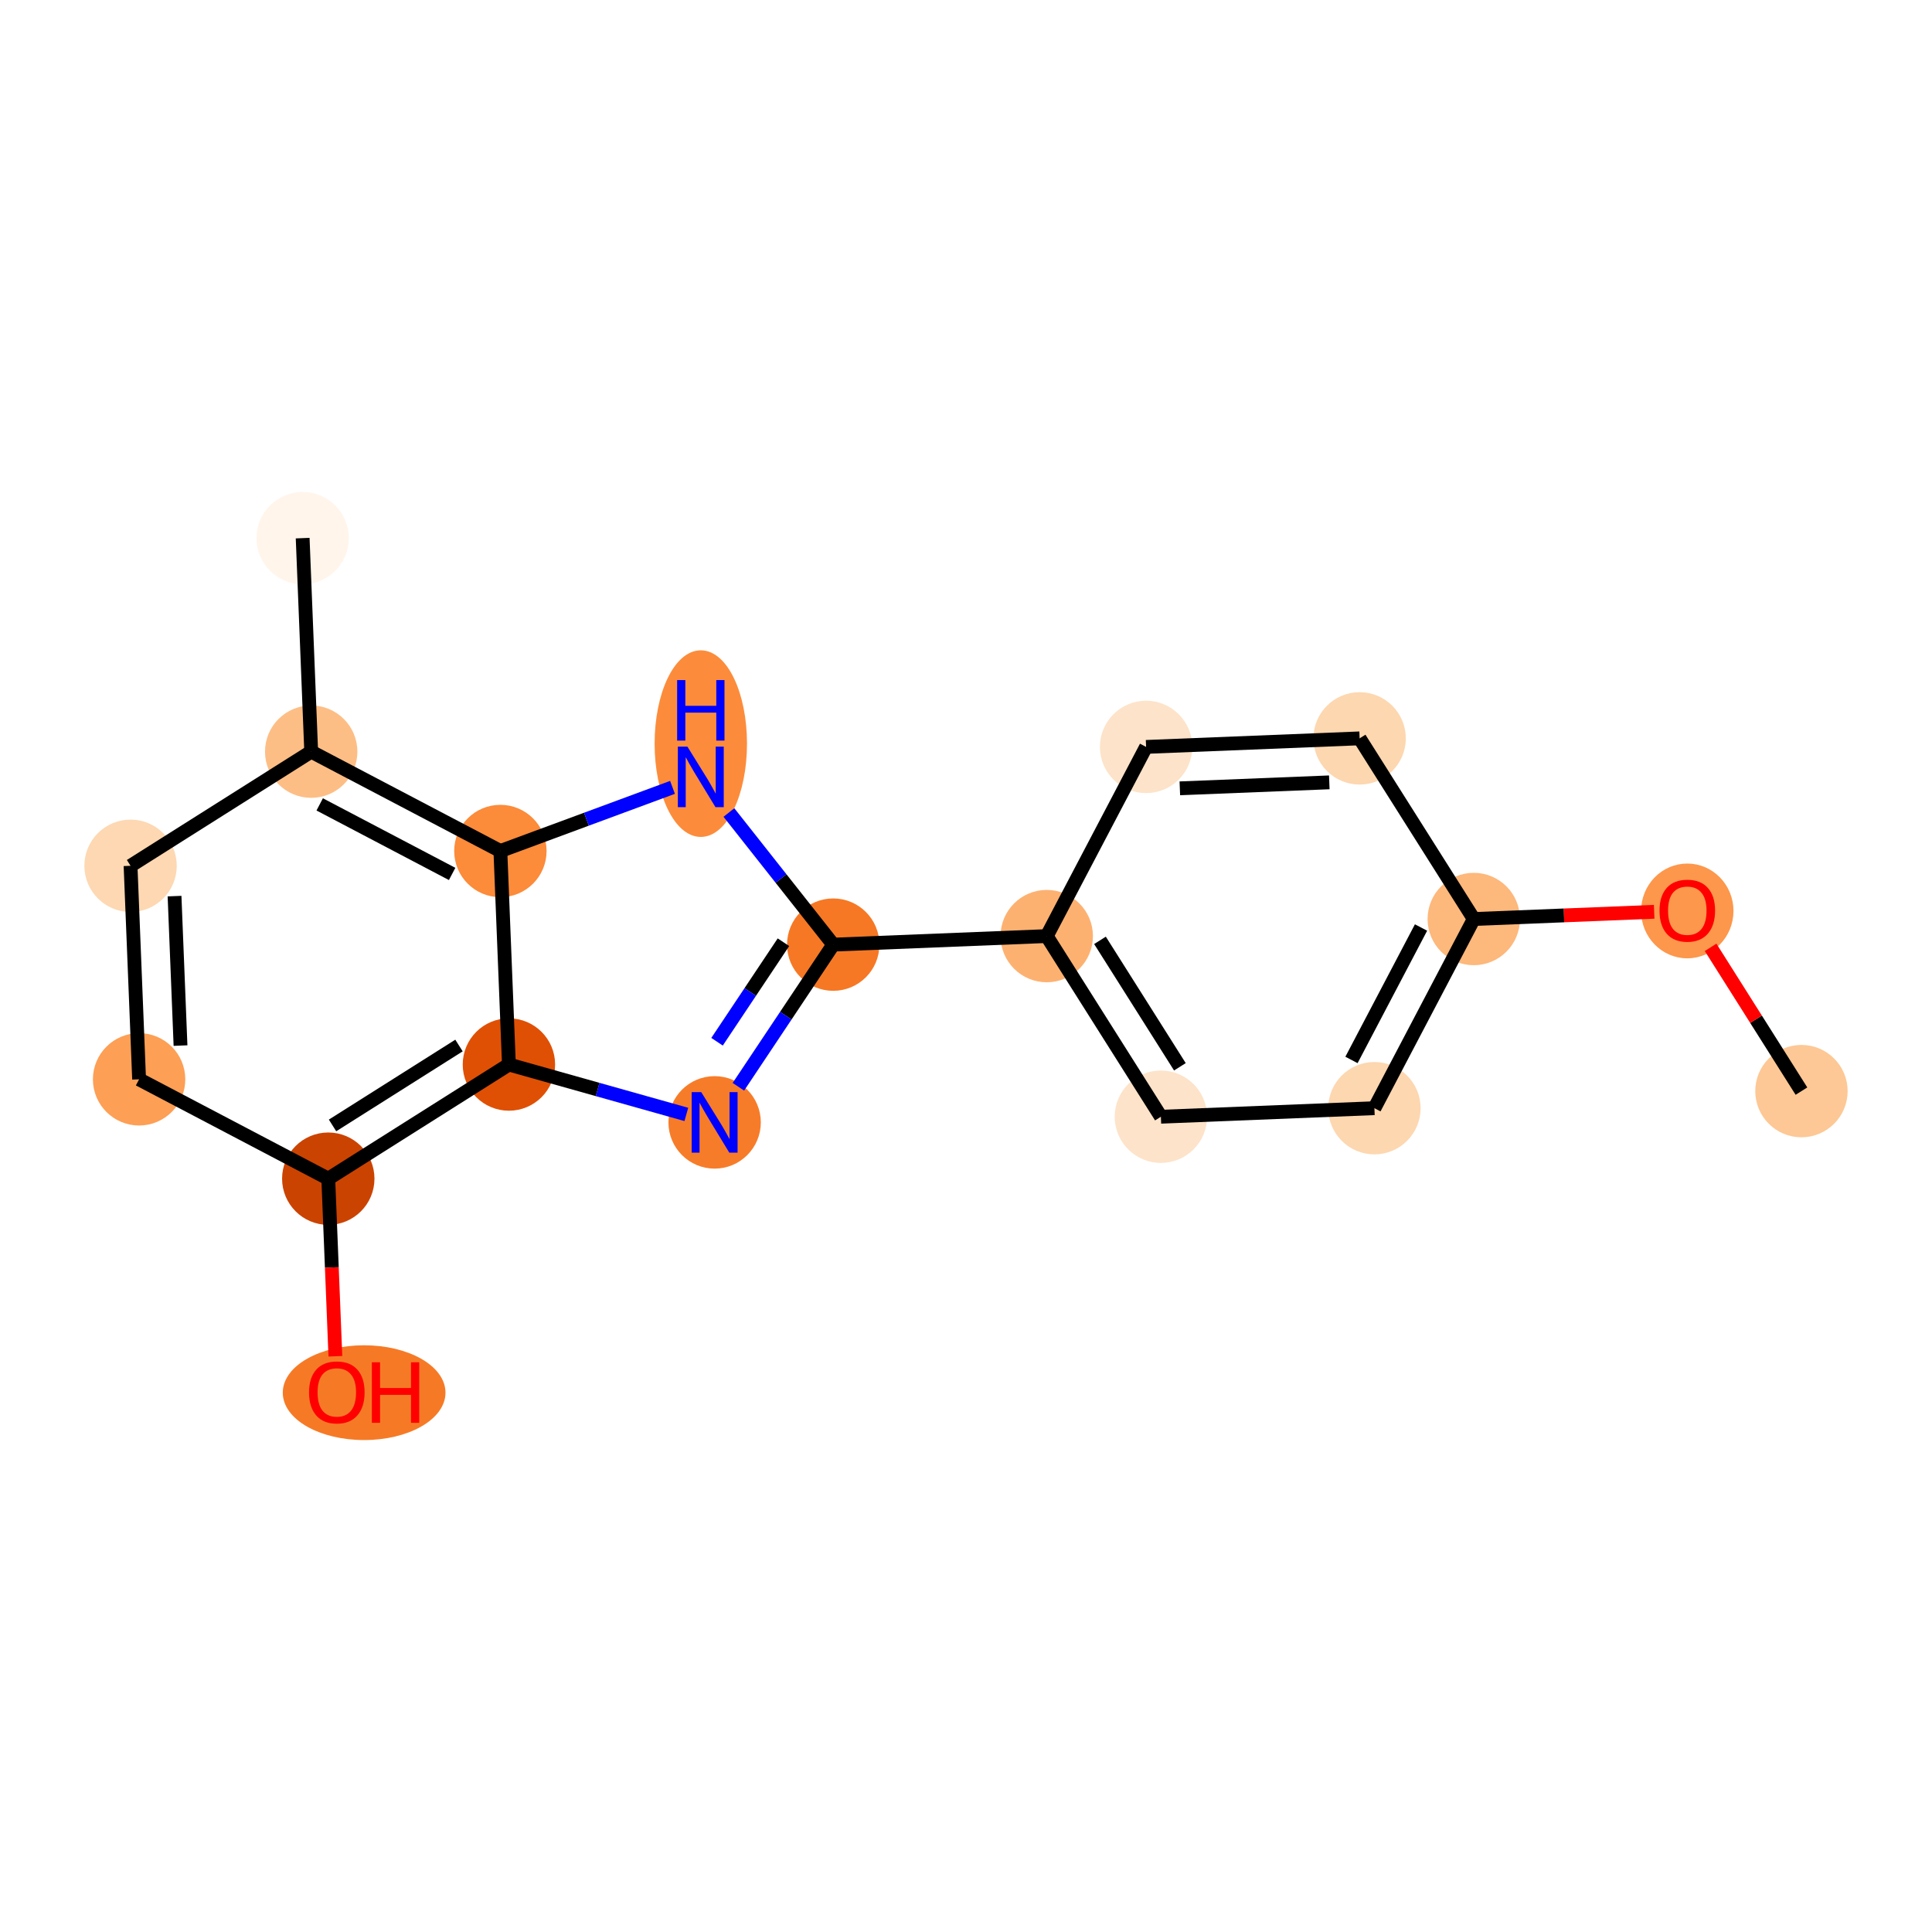 <?xml version='1.0' encoding='iso-8859-1'?>
<svg version='1.1' baseProfile='full'
              xmlns='http://www.w3.org/2000/svg'
                      xmlns:rdkit='http://www.rdkit.org/xml'
                      xmlns:xlink='http://www.w3.org/1999/xlink'
                  xml:space='preserve'
width='280px' height='280px' viewBox='0 0 280 280'>
<!-- END OF HEADER -->
<rect style='opacity:1.0;fill:#FFFFFF;stroke:none' width='280' height='280' x='0' y='0'> </rect>
<ellipse cx='261.079' cy='158.132' rx='6.194' ry='6.194'  style='fill:#FDC895;fill-rule:evenodd;stroke:#FDC895;stroke-width:1.0px;stroke-linecap:butt;stroke-linejoin:miter;stroke-opacity:1' />
<ellipse cx='244.535' cy='132.02' rx='6.194' ry='6.368'  style='fill:#FD974B;fill-rule:evenodd;stroke:#FD974B;stroke-width:1.0px;stroke-linecap:butt;stroke-linejoin:miter;stroke-opacity:1' />
<ellipse cx='213.59' cy='133.19' rx='6.194' ry='6.194'  style='fill:#FDB87B;fill-rule:evenodd;stroke:#FDB87B;stroke-width:1.0px;stroke-linecap:butt;stroke-linejoin:miter;stroke-opacity:1' />
<ellipse cx='199.19' cy='160.607' rx='6.194' ry='6.194'  style='fill:#FDD7B0;fill-rule:evenodd;stroke:#FDD7B0;stroke-width:1.0px;stroke-linecap:butt;stroke-linejoin:miter;stroke-opacity:1' />
<ellipse cx='168.245' cy='161.845' rx='6.194' ry='6.194'  style='fill:#FDE3C9;fill-rule:evenodd;stroke:#FDE3C9;stroke-width:1.0px;stroke-linecap:butt;stroke-linejoin:miter;stroke-opacity:1' />
<ellipse cx='151.701' cy='135.665' rx='6.194' ry='6.194'  style='fill:#FDB171;fill-rule:evenodd;stroke:#FDB171;stroke-width:1.0px;stroke-linecap:butt;stroke-linejoin:miter;stroke-opacity:1' />
<ellipse cx='120.756' cy='136.903' rx='6.194' ry='6.194'  style='fill:#F67824;fill-rule:evenodd;stroke:#F67824;stroke-width:1.0px;stroke-linecap:butt;stroke-linejoin:miter;stroke-opacity:1' />
<ellipse cx='103.569' cy='162.665' rx='6.194' ry='6.202'  style='fill:#F77C29;fill-rule:evenodd;stroke:#F77C29;stroke-width:1.0px;stroke-linecap:butt;stroke-linejoin:miter;stroke-opacity:1' />
<ellipse cx='73.756' cy='154.279' rx='6.194' ry='6.194'  style='fill:#DF5005;fill-rule:evenodd;stroke:#DF5005;stroke-width:1.0px;stroke-linecap:butt;stroke-linejoin:miter;stroke-opacity:1' />
<ellipse cx='47.576' cy='170.823' rx='6.194' ry='6.194'  style='fill:#CB4301;fill-rule:evenodd;stroke:#CB4301;stroke-width:1.0px;stroke-linecap:butt;stroke-linejoin:miter;stroke-opacity:1' />
<ellipse cx='52.772' cy='201.836' rx='11.291' ry='6.368'  style='fill:#F67A26;fill-rule:evenodd;stroke:#F67A26;stroke-width:1.0px;stroke-linecap:butt;stroke-linejoin:miter;stroke-opacity:1' />
<ellipse cx='20.159' cy='156.423' rx='6.194' ry='6.194'  style='fill:#FD9F55;fill-rule:evenodd;stroke:#FD9F55;stroke-width:1.0px;stroke-linecap:butt;stroke-linejoin:miter;stroke-opacity:1' />
<ellipse cx='18.921' cy='125.478' rx='6.194' ry='6.194'  style='fill:#FDD8B2;fill-rule:evenodd;stroke:#FDD8B2;stroke-width:1.0px;stroke-linecap:butt;stroke-linejoin:miter;stroke-opacity:1' />
<ellipse cx='45.101' cy='108.934' rx='6.194' ry='6.194'  style='fill:#FDBE85;fill-rule:evenodd;stroke:#FDBE85;stroke-width:1.0px;stroke-linecap:butt;stroke-linejoin:miter;stroke-opacity:1' />
<ellipse cx='43.864' cy='77.99' rx='6.194' ry='6.194'  style='fill:#FFF5EB;fill-rule:evenodd;stroke:#FFF5EB;stroke-width:1.0px;stroke-linecap:butt;stroke-linejoin:miter;stroke-opacity:1' />
<ellipse cx='72.519' cy='123.335' rx='6.194' ry='6.194'  style='fill:#FC8B3A;fill-rule:evenodd;stroke:#FC8B3A;stroke-width:1.0px;stroke-linecap:butt;stroke-linejoin:miter;stroke-opacity:1' />
<ellipse cx='101.566' cy='107.771' rx='6.194' ry='13.024'  style='fill:#FC8C3B;fill-rule:evenodd;stroke:#FC8C3B;stroke-width:1.0px;stroke-linecap:butt;stroke-linejoin:miter;stroke-opacity:1' />
<ellipse cx='166.101' cy='108.247' rx='6.194' ry='6.194'  style='fill:#FDE3C9;fill-rule:evenodd;stroke:#FDE3C9;stroke-width:1.0px;stroke-linecap:butt;stroke-linejoin:miter;stroke-opacity:1' />
<ellipse cx='197.046' cy='107.01' rx='6.194' ry='6.194'  style='fill:#FDD7B0;fill-rule:evenodd;stroke:#FDD7B0;stroke-width:1.0px;stroke-linecap:butt;stroke-linejoin:miter;stroke-opacity:1' />
<path class='bond-0 atom-0 atom-1' d='M 261.079,158.132 L 254.496,147.715' style='fill:none;fill-rule:evenodd;stroke:#000000;stroke-width:2.0px;stroke-linecap:butt;stroke-linejoin:miter;stroke-opacity:1' />
<path class='bond-0 atom-0 atom-1' d='M 254.496,147.715 L 247.913,137.297' style='fill:none;fill-rule:evenodd;stroke:#FF0000;stroke-width:2.0px;stroke-linecap:butt;stroke-linejoin:miter;stroke-opacity:1' />
<path class='bond-1 atom-1 atom-2' d='M 239.735,132.144 L 226.662,132.667' style='fill:none;fill-rule:evenodd;stroke:#FF0000;stroke-width:2.0px;stroke-linecap:butt;stroke-linejoin:miter;stroke-opacity:1' />
<path class='bond-1 atom-1 atom-2' d='M 226.662,132.667 L 213.59,133.19' style='fill:none;fill-rule:evenodd;stroke:#000000;stroke-width:2.0px;stroke-linecap:butt;stroke-linejoin:miter;stroke-opacity:1' />
<path class='bond-2 atom-2 atom-3' d='M 213.59,133.19 L 199.19,160.607' style='fill:none;fill-rule:evenodd;stroke:#000000;stroke-width:2.0px;stroke-linecap:butt;stroke-linejoin:miter;stroke-opacity:1' />
<path class='bond-2 atom-2 atom-3' d='M 205.947,134.422 L 195.866,153.615' style='fill:none;fill-rule:evenodd;stroke:#000000;stroke-width:2.0px;stroke-linecap:butt;stroke-linejoin:miter;stroke-opacity:1' />
<path class='bond-18 atom-18 atom-2' d='M 197.046,107.01 L 213.59,133.19' style='fill:none;fill-rule:evenodd;stroke:#000000;stroke-width:2.0px;stroke-linecap:butt;stroke-linejoin:miter;stroke-opacity:1' />
<path class='bond-3 atom-3 atom-4' d='M 199.19,160.607 L 168.245,161.845' style='fill:none;fill-rule:evenodd;stroke:#000000;stroke-width:2.0px;stroke-linecap:butt;stroke-linejoin:miter;stroke-opacity:1' />
<path class='bond-4 atom-4 atom-5' d='M 168.245,161.845 L 151.701,135.665' style='fill:none;fill-rule:evenodd;stroke:#000000;stroke-width:2.0px;stroke-linecap:butt;stroke-linejoin:miter;stroke-opacity:1' />
<path class='bond-4 atom-4 atom-5' d='M 170.999,154.609 L 159.419,136.283' style='fill:none;fill-rule:evenodd;stroke:#000000;stroke-width:2.0px;stroke-linecap:butt;stroke-linejoin:miter;stroke-opacity:1' />
<path class='bond-5 atom-5 atom-6' d='M 151.701,135.665 L 120.756,136.903' style='fill:none;fill-rule:evenodd;stroke:#000000;stroke-width:2.0px;stroke-linecap:butt;stroke-linejoin:miter;stroke-opacity:1' />
<path class='bond-16 atom-5 atom-17' d='M 151.701,135.665 L 166.101,108.247' style='fill:none;fill-rule:evenodd;stroke:#000000;stroke-width:2.0px;stroke-linecap:butt;stroke-linejoin:miter;stroke-opacity:1' />
<path class='bond-6 atom-6 atom-7' d='M 120.756,136.903 L 113.884,147.204' style='fill:none;fill-rule:evenodd;stroke:#000000;stroke-width:2.0px;stroke-linecap:butt;stroke-linejoin:miter;stroke-opacity:1' />
<path class='bond-6 atom-6 atom-7' d='M 113.884,147.204 L 107.011,157.505' style='fill:none;fill-rule:evenodd;stroke:#0000FF;stroke-width:2.0px;stroke-linecap:butt;stroke-linejoin:miter;stroke-opacity:1' />
<path class='bond-6 atom-6 atom-7' d='M 113.542,136.555 L 108.731,143.766' style='fill:none;fill-rule:evenodd;stroke:#000000;stroke-width:2.0px;stroke-linecap:butt;stroke-linejoin:miter;stroke-opacity:1' />
<path class='bond-6 atom-6 atom-7' d='M 108.731,143.766 L 103.92,150.977' style='fill:none;fill-rule:evenodd;stroke:#0000FF;stroke-width:2.0px;stroke-linecap:butt;stroke-linejoin:miter;stroke-opacity:1' />
<path class='bond-19 atom-16 atom-6' d='M 105.64,117.755 L 113.198,127.329' style='fill:none;fill-rule:evenodd;stroke:#0000FF;stroke-width:2.0px;stroke-linecap:butt;stroke-linejoin:miter;stroke-opacity:1' />
<path class='bond-19 atom-16 atom-6' d='M 113.198,127.329 L 120.756,136.903' style='fill:none;fill-rule:evenodd;stroke:#000000;stroke-width:2.0px;stroke-linecap:butt;stroke-linejoin:miter;stroke-opacity:1' />
<path class='bond-7 atom-7 atom-8' d='M 99.469,161.511 L 86.612,157.895' style='fill:none;fill-rule:evenodd;stroke:#0000FF;stroke-width:2.0px;stroke-linecap:butt;stroke-linejoin:miter;stroke-opacity:1' />
<path class='bond-7 atom-7 atom-8' d='M 86.612,157.895 L 73.756,154.279' style='fill:none;fill-rule:evenodd;stroke:#000000;stroke-width:2.0px;stroke-linecap:butt;stroke-linejoin:miter;stroke-opacity:1' />
<path class='bond-8 atom-8 atom-9' d='M 73.756,154.279 L 47.576,170.823' style='fill:none;fill-rule:evenodd;stroke:#000000;stroke-width:2.0px;stroke-linecap:butt;stroke-linejoin:miter;stroke-opacity:1' />
<path class='bond-8 atom-8 atom-9' d='M 66.52,151.525 L 48.194,163.106' style='fill:none;fill-rule:evenodd;stroke:#000000;stroke-width:2.0px;stroke-linecap:butt;stroke-linejoin:miter;stroke-opacity:1' />
<path class='bond-20 atom-15 atom-8' d='M 72.519,123.335 L 73.756,154.279' style='fill:none;fill-rule:evenodd;stroke:#000000;stroke-width:2.0px;stroke-linecap:butt;stroke-linejoin:miter;stroke-opacity:1' />
<path class='bond-9 atom-9 atom-10' d='M 47.576,170.823 L 48.091,183.691' style='fill:none;fill-rule:evenodd;stroke:#000000;stroke-width:2.0px;stroke-linecap:butt;stroke-linejoin:miter;stroke-opacity:1' />
<path class='bond-9 atom-9 atom-10' d='M 48.091,183.691 L 48.606,196.559' style='fill:none;fill-rule:evenodd;stroke:#FF0000;stroke-width:2.0px;stroke-linecap:butt;stroke-linejoin:miter;stroke-opacity:1' />
<path class='bond-10 atom-9 atom-11' d='M 47.576,170.823 L 20.159,156.423' style='fill:none;fill-rule:evenodd;stroke:#000000;stroke-width:2.0px;stroke-linecap:butt;stroke-linejoin:miter;stroke-opacity:1' />
<path class='bond-11 atom-11 atom-12' d='M 20.159,156.423 L 18.921,125.478' style='fill:none;fill-rule:evenodd;stroke:#000000;stroke-width:2.0px;stroke-linecap:butt;stroke-linejoin:miter;stroke-opacity:1' />
<path class='bond-11 atom-11 atom-12' d='M 26.162,151.534 L 25.296,129.872' style='fill:none;fill-rule:evenodd;stroke:#000000;stroke-width:2.0px;stroke-linecap:butt;stroke-linejoin:miter;stroke-opacity:1' />
<path class='bond-12 atom-12 atom-13' d='M 18.921,125.478 L 45.101,108.934' style='fill:none;fill-rule:evenodd;stroke:#000000;stroke-width:2.0px;stroke-linecap:butt;stroke-linejoin:miter;stroke-opacity:1' />
<path class='bond-13 atom-13 atom-14' d='M 45.101,108.934 L 43.864,77.99' style='fill:none;fill-rule:evenodd;stroke:#000000;stroke-width:2.0px;stroke-linecap:butt;stroke-linejoin:miter;stroke-opacity:1' />
<path class='bond-14 atom-13 atom-15' d='M 45.101,108.934 L 72.519,123.335' style='fill:none;fill-rule:evenodd;stroke:#000000;stroke-width:2.0px;stroke-linecap:butt;stroke-linejoin:miter;stroke-opacity:1' />
<path class='bond-14 atom-13 atom-15' d='M 46.334,116.578 L 65.526,126.658' style='fill:none;fill-rule:evenodd;stroke:#000000;stroke-width:2.0px;stroke-linecap:butt;stroke-linejoin:miter;stroke-opacity:1' />
<path class='bond-15 atom-15 atom-16' d='M 72.519,123.335 L 84.992,118.723' style='fill:none;fill-rule:evenodd;stroke:#000000;stroke-width:2.0px;stroke-linecap:butt;stroke-linejoin:miter;stroke-opacity:1' />
<path class='bond-15 atom-15 atom-16' d='M 84.992,118.723 L 97.466,114.111' style='fill:none;fill-rule:evenodd;stroke:#0000FF;stroke-width:2.0px;stroke-linecap:butt;stroke-linejoin:miter;stroke-opacity:1' />
<path class='bond-17 atom-17 atom-18' d='M 166.101,108.247 L 197.046,107.01' style='fill:none;fill-rule:evenodd;stroke:#000000;stroke-width:2.0px;stroke-linecap:butt;stroke-linejoin:miter;stroke-opacity:1' />
<path class='bond-17 atom-17 atom-18' d='M 170.991,114.251 L 192.652,113.384' style='fill:none;fill-rule:evenodd;stroke:#000000;stroke-width:2.0px;stroke-linecap:butt;stroke-linejoin:miter;stroke-opacity:1' />
<path  class='atom-1' d='M 240.509 131.977
Q 240.509 129.871, 241.549 128.694
Q 242.59 127.517, 244.535 127.517
Q 246.48 127.517, 247.52 128.694
Q 248.561 129.871, 248.561 131.977
Q 248.561 134.108, 247.508 135.322
Q 246.455 136.523, 244.535 136.523
Q 242.602 136.523, 241.549 135.322
Q 240.509 134.12, 240.509 131.977
M 244.535 135.532
Q 245.873 135.532, 246.591 134.64
Q 247.322 133.736, 247.322 131.977
Q 247.322 130.255, 246.591 129.388
Q 245.873 128.508, 244.535 128.508
Q 243.197 128.508, 242.466 129.375
Q 241.748 130.243, 241.748 131.977
Q 241.748 133.748, 242.466 134.64
Q 243.197 135.532, 244.535 135.532
' fill='#FF0000'/>
<path  class='atom-7' d='M 101.63 158.279
L 104.504 162.925
Q 104.789 163.383, 105.247 164.213
Q 105.706 165.043, 105.731 165.093
L 105.731 158.279
L 106.895 158.279
L 106.895 167.05
L 105.693 167.05
L 102.609 161.971
Q 102.25 161.376, 101.866 160.695
Q 101.494 160.014, 101.382 159.803
L 101.382 167.05
L 100.243 167.05
L 100.243 158.279
L 101.63 158.279
' fill='#0000FF'/>
<path  class='atom-10' d='M 44.788 201.793
Q 44.788 199.687, 45.828 198.51
Q 46.869 197.333, 48.814 197.333
Q 50.759 197.333, 51.799 198.51
Q 52.84 199.687, 52.84 201.793
Q 52.84 203.923, 51.787 205.137
Q 50.734 206.339, 48.814 206.339
Q 46.882 206.339, 45.828 205.137
Q 44.788 203.936, 44.788 201.793
M 48.814 205.348
Q 50.152 205.348, 50.87 204.456
Q 51.601 203.552, 51.601 201.793
Q 51.601 200.071, 50.87 199.204
Q 50.152 198.324, 48.814 198.324
Q 47.476 198.324, 46.745 199.191
Q 46.027 200.058, 46.027 201.793
Q 46.027 203.564, 46.745 204.456
Q 47.476 205.348, 48.814 205.348
' fill='#FF0000'/>
<path  class='atom-10' d='M 53.893 197.432
L 55.082 197.432
L 55.082 201.161
L 59.566 201.161
L 59.566 197.432
L 60.756 197.432
L 60.756 206.203
L 59.566 206.203
L 59.566 202.152
L 55.082 202.152
L 55.082 206.203
L 53.893 206.203
L 53.893 197.432
' fill='#FF0000'/>
<path  class='atom-16' d='M 99.628 108.21
L 102.502 112.855
Q 102.787 113.314, 103.245 114.144
Q 103.703 114.974, 103.728 115.023
L 103.728 108.21
L 104.892 108.21
L 104.892 116.981
L 103.691 116.981
L 100.606 111.902
Q 100.247 111.307, 99.863 110.626
Q 99.491 109.944, 99.38 109.734
L 99.38 116.981
L 98.24 116.981
L 98.24 108.21
L 99.628 108.21
' fill='#0000FF'/>
<path  class='atom-16' d='M 98.135 98.562
L 99.324 98.562
L 99.324 102.291
L 103.809 102.291
L 103.809 98.562
L 104.998 98.562
L 104.998 107.333
L 103.809 107.333
L 103.809 103.282
L 99.324 103.282
L 99.324 107.333
L 98.135 107.333
L 98.135 98.562
' fill='#0000FF'/>
</svg>
